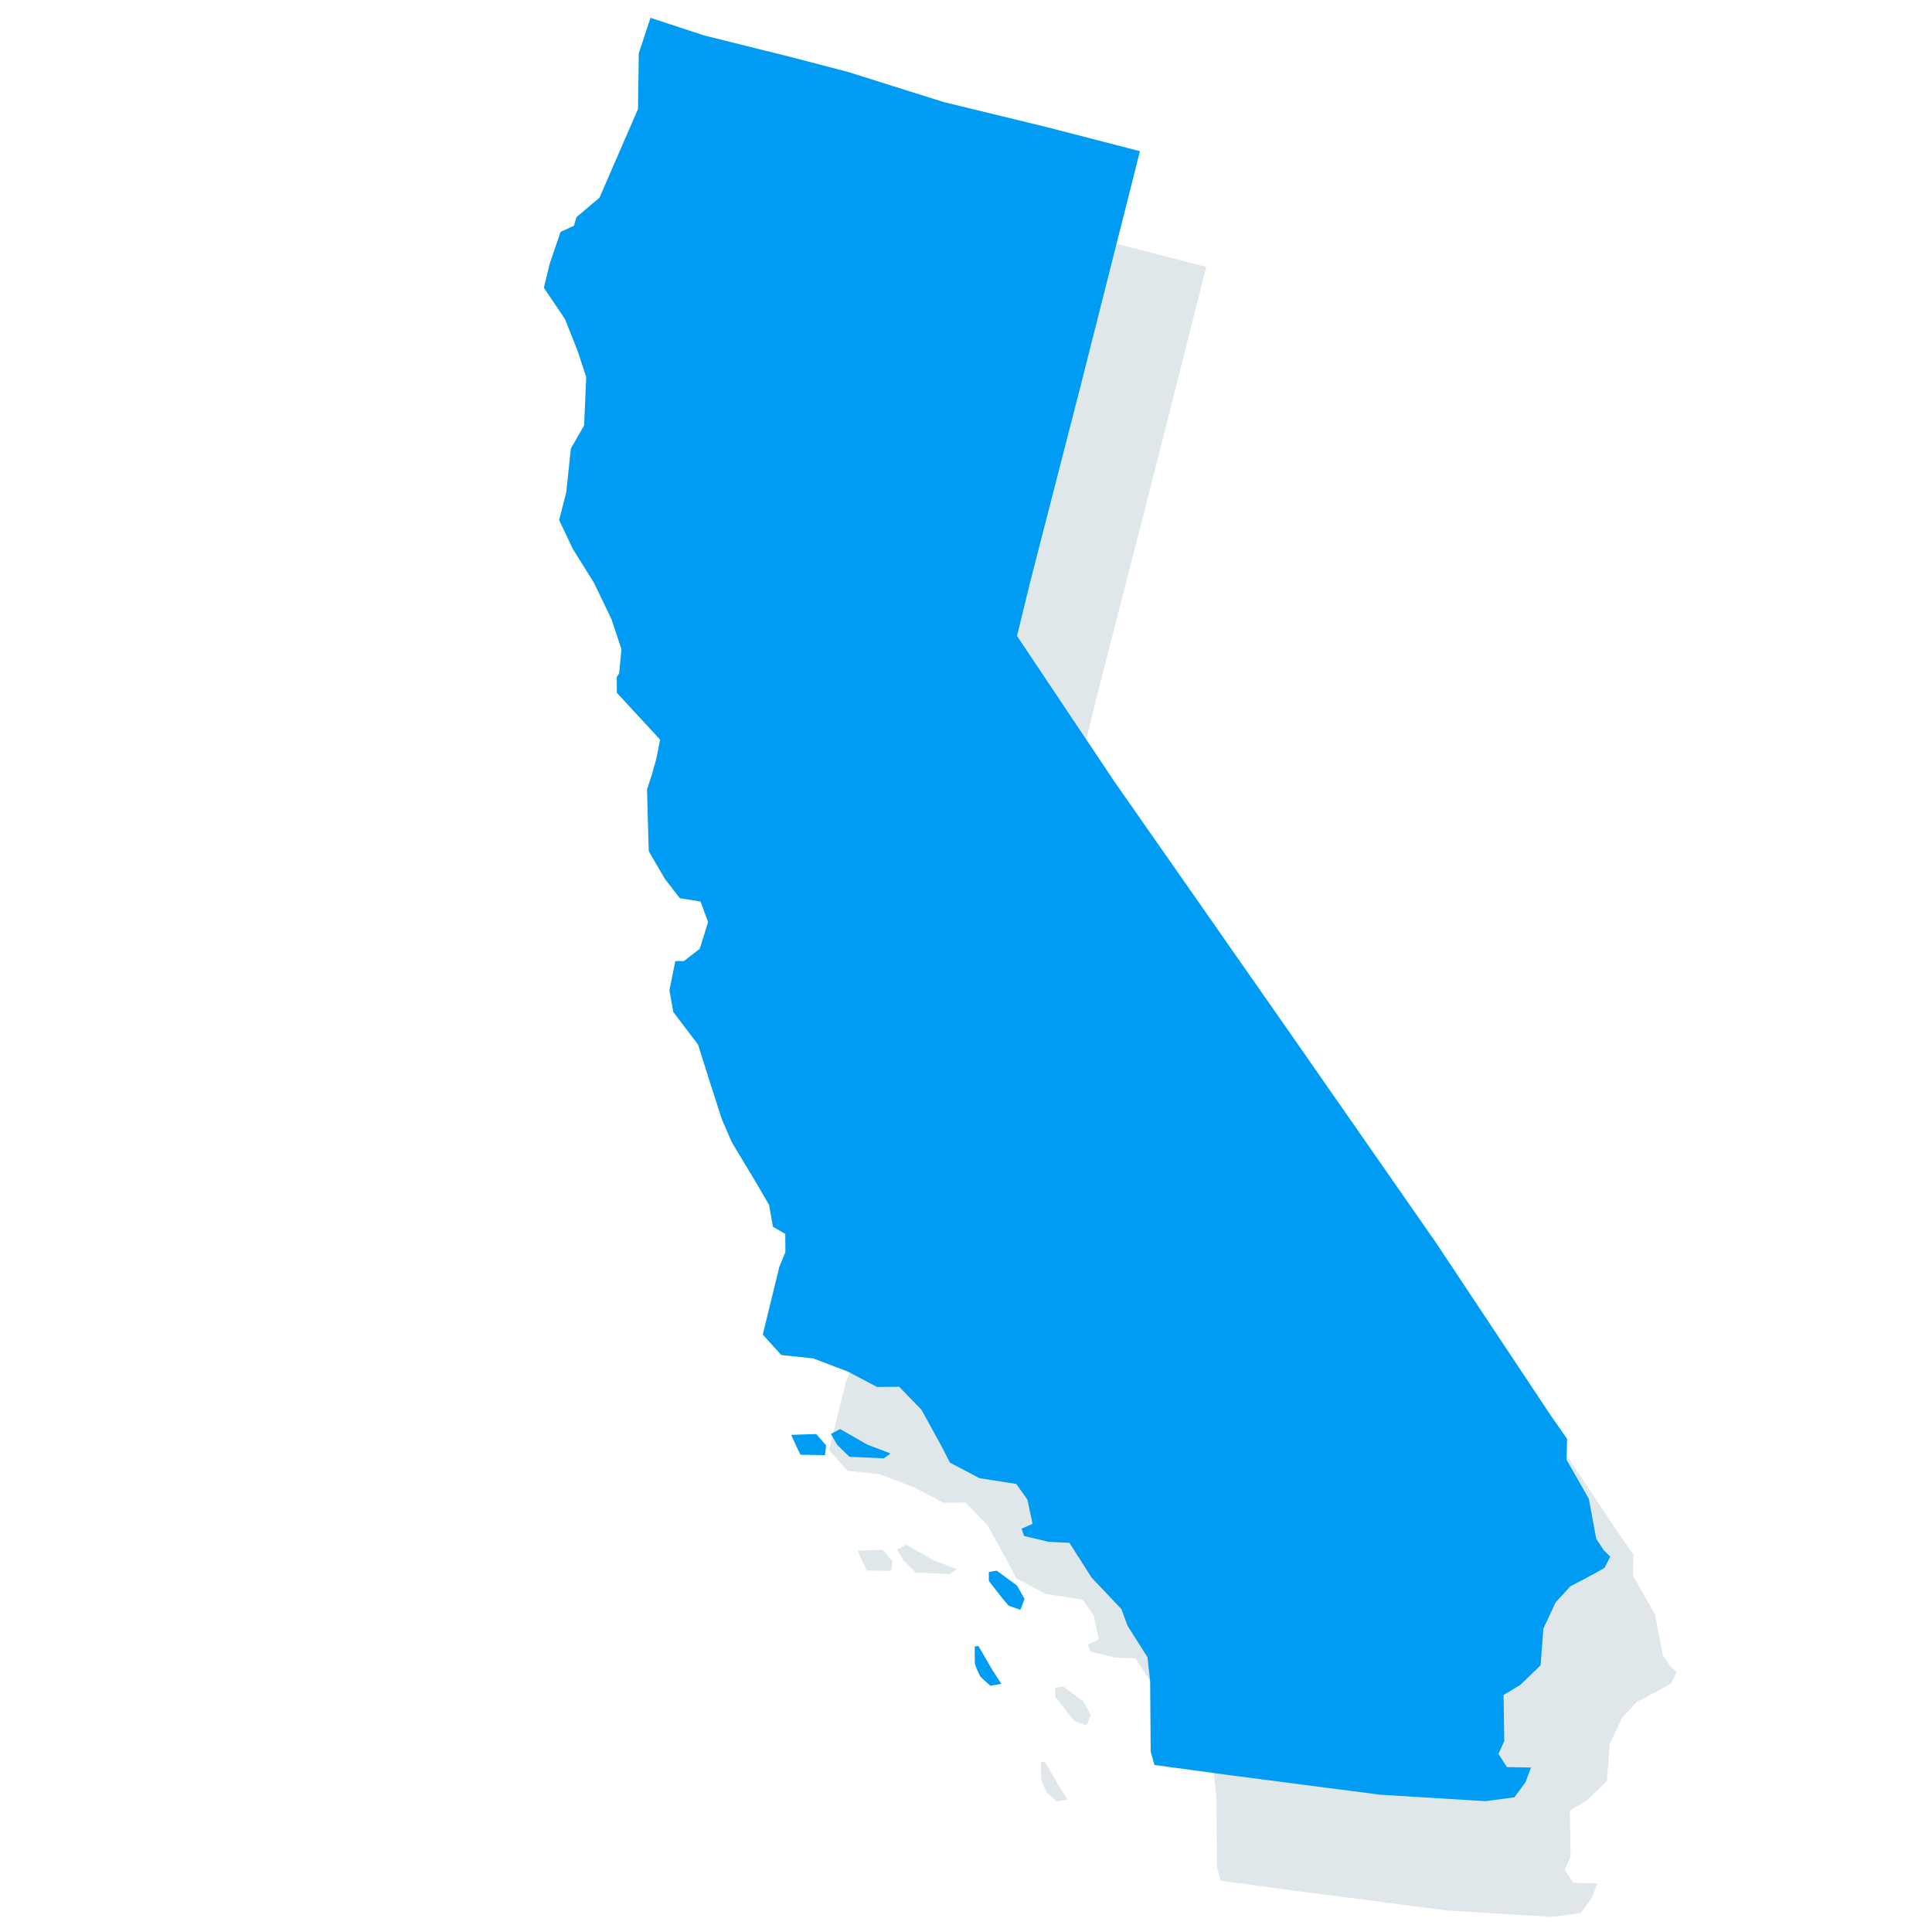 <?xml version="1.0" encoding="UTF-8" standalone="no"?>
<!DOCTYPE svg PUBLIC "-//W3C//DTD SVG 1.1//EN" "http://www.w3.org/Graphics/SVG/1.1/DTD/svg11.dtd">
<svg width="100%" height="100%" viewBox="0 0 271 270" version="1.1" xmlns="http://www.w3.org/2000/svg" xmlns:xlink="http://www.w3.org/1999/xlink" xml:space="preserve" xmlns:serif="http://www.serif.com/" style="fill-rule:evenodd;clip-rule:evenodd;stroke-linejoin:round;stroke-miterlimit:2;">
    <g id="CA" transform="matrix(1.019,-0.008,0.008,1.019,23.939,1.04)">
        <g id="California" transform="matrix(1.043,0,0,1.031,44.383,-127.854)">
            <path d="M137.741,380.392L141.556,379.903L143.042,377.892L143.774,375.951L140.598,375.861L139.499,374.098L140.277,372.383L140.231,366.232L142.449,364.904L145.146,362.321L145.557,357.406L147.204,353.908L149.147,351.805L152.416,350.09L153.695,349.36L154.452,347.876L153.583,346.984L152.623,345.474L151.686,340.125L148.782,334.889L148.879,332.103L146.678,328.854L131.679,305.625L112.247,276.911L89.82,243.877L77.117,224.332L78.914,217.124L85.726,191.175L93.842,159.74L81.477,156.403L67.988,152.973L55.414,148.858L47.87,146.801L36.438,143.828L29.388,141.417L27.807,146.141L27.646,153.577L22.473,165.379L19.401,167.965L19.078,169.097L17.3,169.905L15.845,174.108L15.036,177.342L17.785,181.545L19.401,185.748L20.533,189.304L20.209,195.771L18.431,198.842L17.785,204.662L16.815,208.38L18.593,212.26L21.341,216.787L23.604,221.637L24.898,225.678L24.574,228.911L24.251,229.396L24.251,231.498L29.909,237.803L29.424,240.227L28.777,242.491L28.131,244.431L28.292,252.675L30.394,256.394L32.334,258.98L35.082,259.465L36.052,262.213L34.921,265.77L32.819,267.386L31.687,267.386L30.879,271.266L31.364,274.176L34.597,278.541L36.214,283.876L37.669,288.564L38.962,291.636L42.357,297.455L43.812,300.042L44.297,302.952L45.913,303.922L45.913,306.347L45.105,308.287L43.327,315.4L42.842,317.34L45.267,320.088L49.47,320.573L53.996,322.351L57.876,324.453L60.786,324.453L63.696,327.524L66.283,332.374L67.414,334.637L71.294,336.739L76.144,337.547L77.599,339.649L78.246,342.882L76.791,343.529L77.114,344.498L80.347,345.307L83.095,345.468L86.005,350.157L89.885,354.36L90.693,356.623L93.28,360.826L93.603,364.059L93.603,373.436L94.088,375.214L104.111,376.669L123.834,379.417L137.741,380.392ZM49.794,330.675L51.087,332.211L50.925,333.504L47.692,333.423L47.126,332.211L46.48,330.756L49.794,330.675ZM51.734,330.675L52.946,330.029L56.503,332.13L59.574,333.343L58.685,333.989L54.158,333.747L52.542,332.13L51.734,330.675ZM72.426,350.479L74.204,352.823L75.013,353.793L76.549,354.358L77.114,352.904L76.144,351.125L73.477,349.104L72.426,349.266L72.426,350.479ZM70.971,359.127L72.749,362.28L73.962,364.22L72.507,364.462L71.214,363.25C71.214,363.25 70.486,361.795 70.486,361.391L70.486,359.208L70.971,359.127Z" style="fill:rgb(46,98,126);fill-opacity:0.15;fill-rule:nonzero;"/>
        </g>
        <g id="California1" serif:id="California" transform="matrix(1.043,0,0,1.031,35.383,-143.854)">
            <path d="M137.741,380.392L141.556,379.903L143.042,377.892L143.774,375.951L140.598,375.861L139.499,374.098L140.277,372.383L140.231,366.232L142.449,364.904L145.146,362.321L145.557,357.406L147.204,353.908L149.147,351.805L152.416,350.09L153.695,349.36L154.452,347.876L153.583,346.984L152.623,345.474L151.686,340.125L148.782,334.889L148.879,332.103L146.678,328.854L131.679,305.625L112.247,276.911L89.82,243.877L77.117,224.332L78.914,217.124L85.726,191.175L93.842,159.74L81.477,156.403L67.988,152.973L55.414,148.858L47.87,146.801L36.438,143.828L29.388,141.417L27.807,146.141L27.646,153.577L22.473,165.379L19.401,167.965L19.078,169.097L17.3,169.905L15.845,174.108L15.036,177.342L17.785,181.545L19.401,185.748L20.533,189.304L20.209,195.771L18.431,198.842L17.785,204.662L16.815,208.38L18.593,212.26L21.341,216.787L23.604,221.637L24.898,225.678L24.574,228.911L24.251,229.396L24.251,231.498L29.909,237.803L29.424,240.227L28.777,242.491L28.131,244.431L28.292,252.675L30.394,256.394L32.334,258.98L35.082,259.465L36.052,262.213L34.921,265.77L32.819,267.386L31.687,267.386L30.879,271.266L31.364,274.176L34.597,278.541L36.214,283.876L37.669,288.564L38.962,291.636L42.357,297.455L43.812,300.042L44.297,302.952L45.913,303.922L45.913,306.347L45.105,308.287L43.327,315.4L42.842,317.34L45.267,320.088L49.47,320.573L53.996,322.351L57.876,324.453L60.786,324.453L63.696,327.524L66.283,332.374L67.414,334.637L71.294,336.739L76.144,337.547L77.599,339.649L78.246,342.882L76.791,343.529L77.114,344.498L80.347,345.307L83.095,345.468L86.005,350.157L89.885,354.36L90.693,356.623L93.28,360.826L93.603,364.059L93.603,373.436L94.088,375.214L104.111,376.669L123.834,379.417L137.741,380.392ZM49.794,330.675L51.087,332.211L50.925,333.504L47.692,333.423L47.126,332.211L46.48,330.756L49.794,330.675ZM51.734,330.675L52.946,330.029L56.503,332.13L59.574,333.343L58.685,333.989L54.158,333.747L52.542,332.13L51.734,330.675ZM72.426,350.479L74.204,352.823L75.013,353.793L76.549,354.358L77.114,352.904L76.144,351.125L73.477,349.104L72.426,349.266L72.426,350.479ZM70.971,359.127L72.749,362.28L73.962,364.22L72.507,364.462L71.214,363.25C71.214,363.25 70.486,361.795 70.486,361.391L70.486,359.208L70.971,359.127Z" style="fill:rgb(0,156,244);fill-rule:nonzero;"/>
        </g>
    </g>
</svg>
